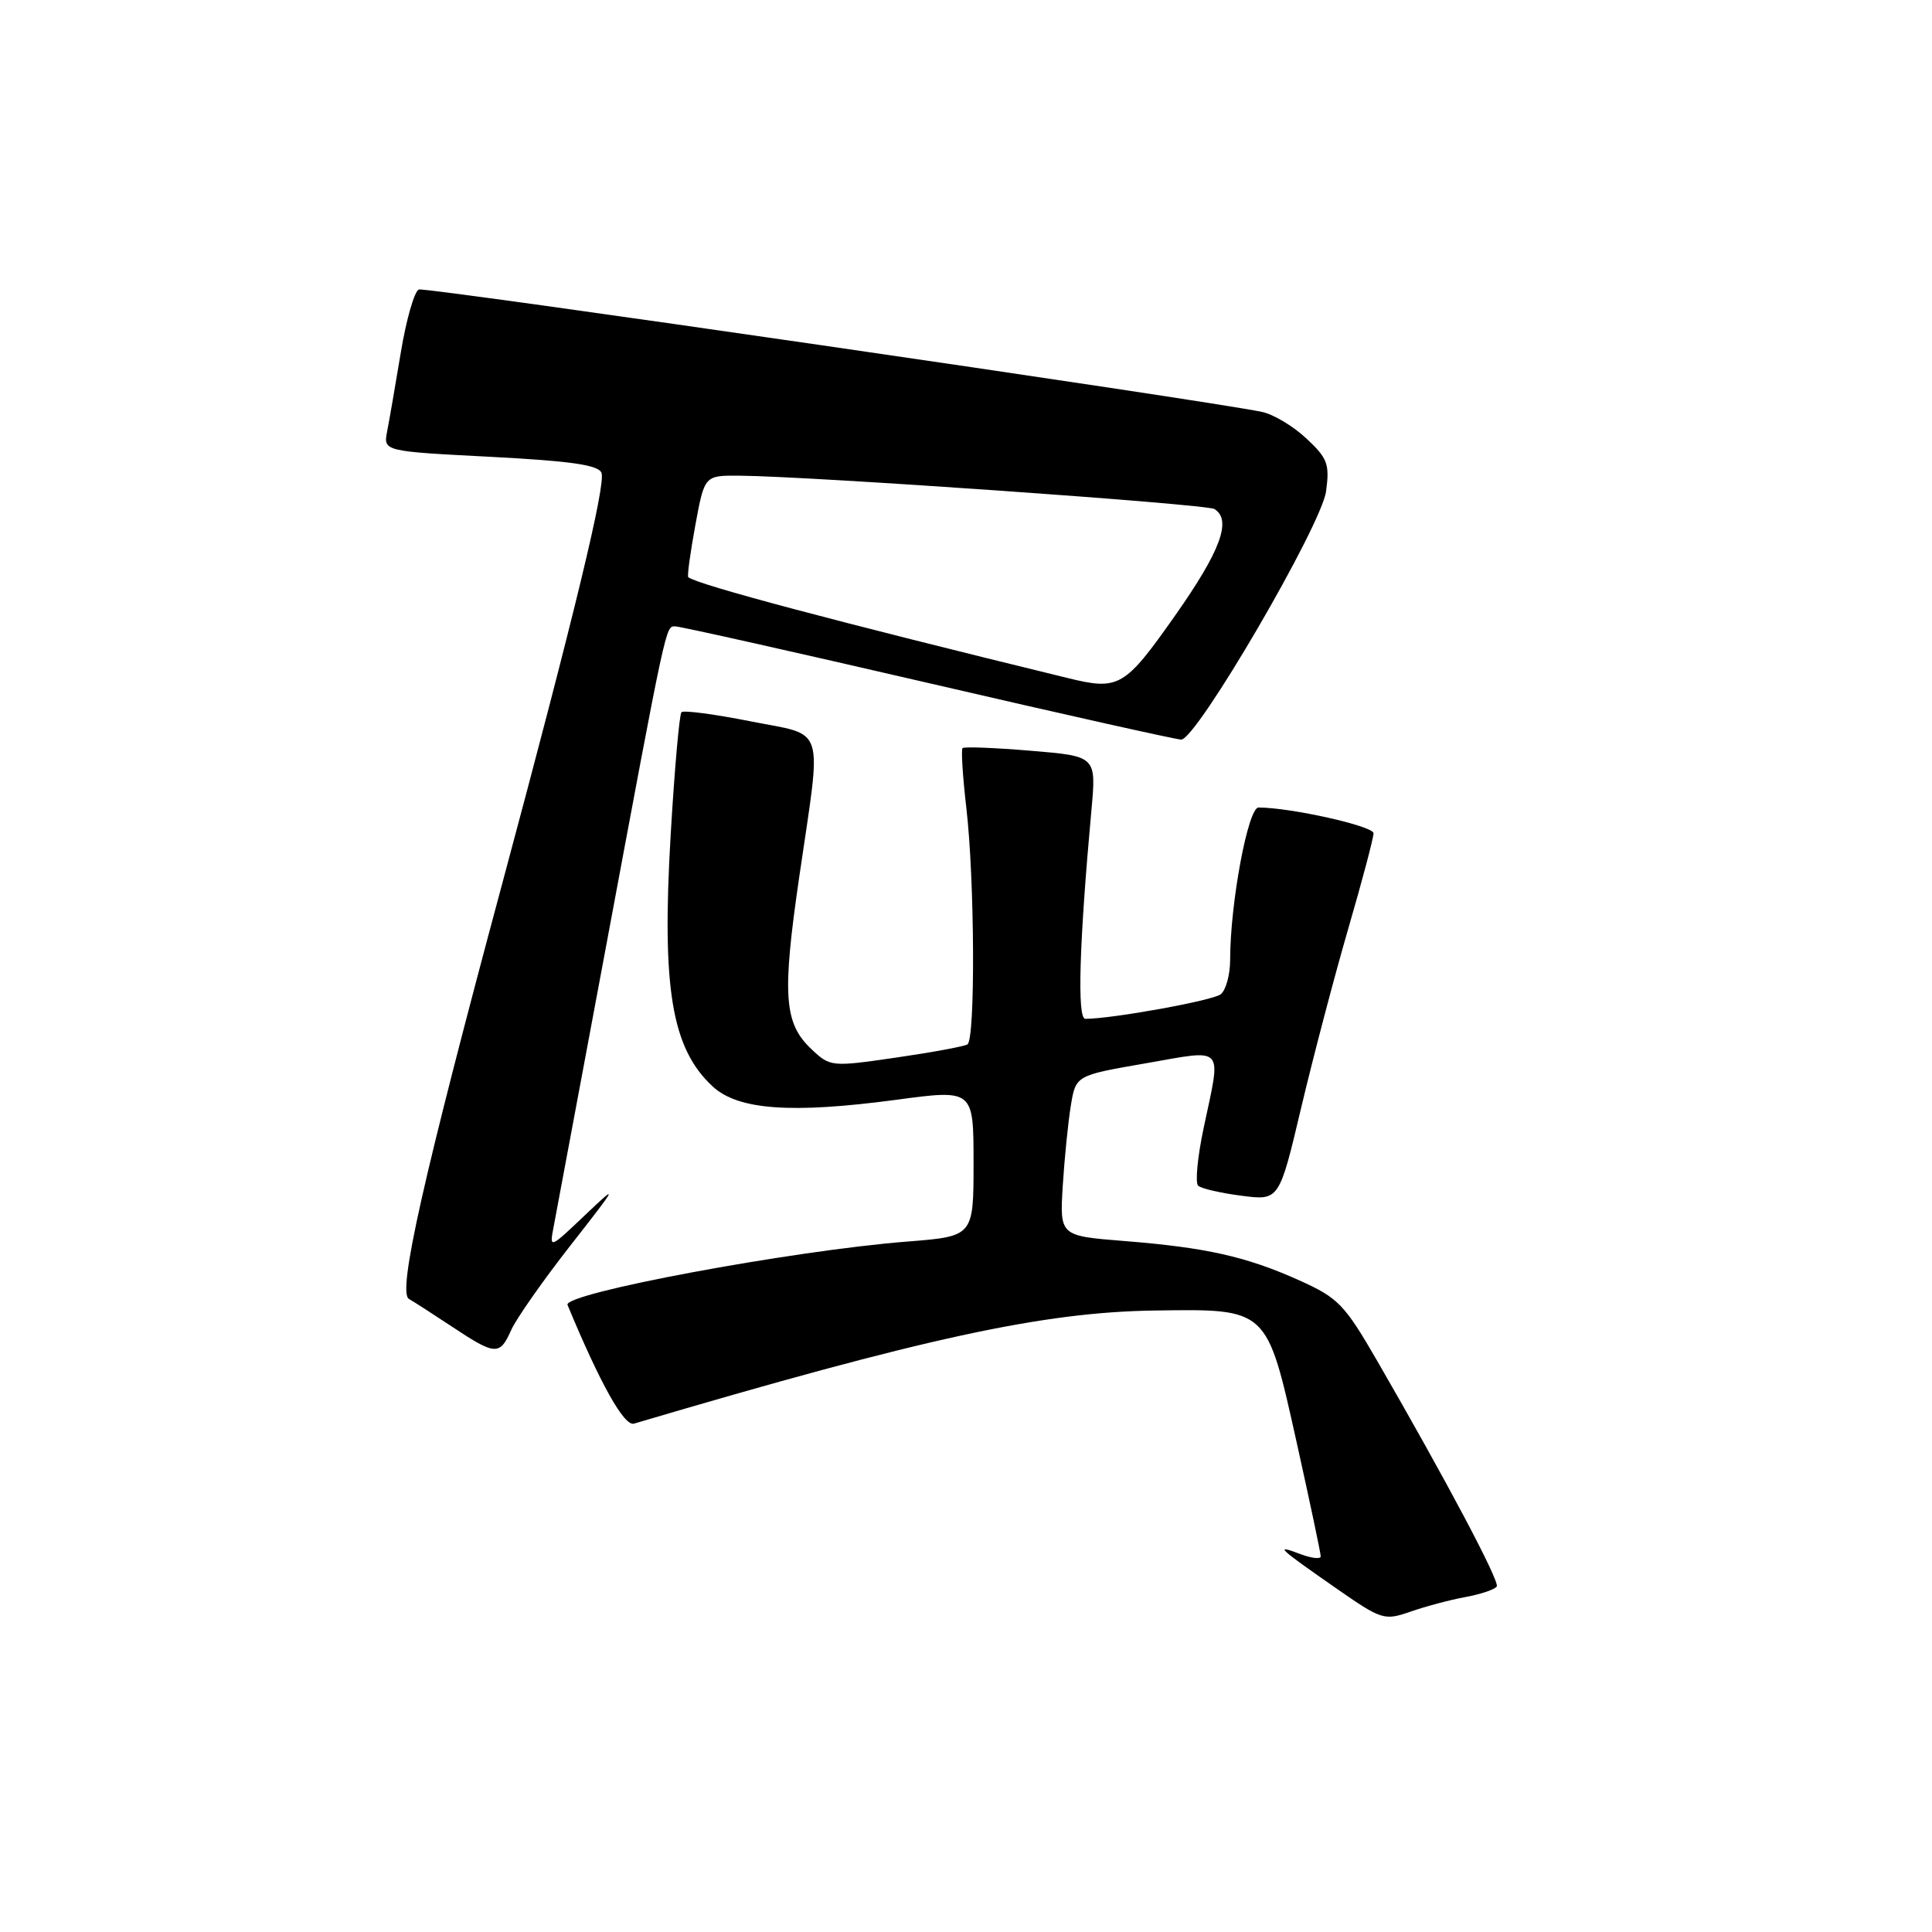 <?xml version="1.0" encoding="UTF-8" standalone="no"?>
<!DOCTYPE svg PUBLIC "-//W3C//DTD SVG 1.1//EN" "http://www.w3.org/Graphics/SVG/1.1/DTD/svg11.dtd" >
<svg xmlns="http://www.w3.org/2000/svg" xmlns:xlink="http://www.w3.org/1999/xlink" version="1.1" viewBox="0 0 256 256">
 <g >
 <path fill="currentColor"
d=" M 194.21 211.61 C 196.26 211.23 198.11 210.60 198.33 210.21 C 198.72 209.51 191.65 196.18 182.49 180.33 C 178.14 172.81 177.32 171.97 172.13 169.64 C 165.11 166.49 159.84 165.31 148.96 164.44 C 140.42 163.76 140.42 163.76 140.82 157.13 C 141.05 153.48 141.53 148.70 141.89 146.50 C 142.55 142.50 142.55 142.50 151.78 140.90 C 162.45 139.04 161.84 138.37 159.49 149.46 C 158.68 153.29 158.35 156.73 158.76 157.11 C 159.17 157.49 161.75 158.09 164.50 158.44 C 169.50 159.09 169.50 159.09 172.41 146.79 C 174.01 140.03 176.83 129.33 178.66 123.02 C 180.50 116.70 182.00 111.03 182.00 110.41 C 182.00 109.46 171.00 107.00 166.76 107.00 C 165.37 107.00 163.00 119.71 163.00 127.18 C 163.00 129.15 162.44 131.20 161.75 131.75 C 160.70 132.58 147.36 135.00 143.81 135.00 C 142.71 135.00 143.00 125.08 144.62 107.35 C 145.27 100.20 145.27 100.20 136.59 99.48 C 131.82 99.08 127.74 98.92 127.54 99.13 C 127.34 99.33 127.56 102.88 128.04 107.00 C 129.16 116.60 129.25 137.73 128.19 138.39 C 127.74 138.66 123.47 139.45 118.71 140.14 C 110.17 141.38 110.01 141.36 107.54 139.04 C 103.87 135.59 103.61 131.91 105.92 116.08 C 108.91 95.63 109.53 97.58 99.40 95.57 C 94.68 94.63 90.58 94.09 90.30 94.37 C 90.02 94.64 89.38 101.93 88.87 110.57 C 87.67 130.95 88.99 138.90 94.41 143.94 C 97.78 147.08 104.82 147.59 118.75 145.73 C 129.00 144.35 129.00 144.35 129.00 154.09 C 129.00 163.82 129.00 163.82 120.25 164.51 C 104.88 165.72 74.56 171.38 75.20 172.91 C 79.53 183.35 82.71 189.02 84.00 188.64 C 122.47 177.27 138.20 173.86 153.03 173.65 C 168.05 173.44 167.83 173.24 171.82 191.15 C 173.57 199.04 175.01 205.83 175.00 206.23 C 175.00 206.62 173.77 206.48 172.27 205.91 C 168.81 204.60 169.31 205.07 177.01 210.43 C 183.09 214.66 183.42 214.76 186.90 213.55 C 188.88 212.86 192.17 211.98 194.21 211.61 Z  M 67.73 176.25 C 68.40 174.74 71.95 169.68 75.61 165.00 C 81.93 156.93 82.02 156.73 77.53 161.00 C 72.79 165.50 72.79 165.50 73.37 162.50 C 73.68 160.85 76.71 144.65 80.10 126.50 C 88.42 81.92 88.18 83.00 89.49 83.00 C 90.13 83.00 105.21 86.38 123.00 90.50 C 140.79 94.63 155.88 98.00 156.52 98.00 C 158.55 98.00 175.11 69.62 175.71 65.10 C 176.20 61.50 175.91 60.71 173.10 58.10 C 171.37 56.47 168.72 54.89 167.22 54.58 C 159.52 52.98 56.41 38.01 55.50 38.36 C 54.91 38.59 53.84 42.31 53.12 46.64 C 52.40 50.96 51.59 55.69 51.30 57.15 C 50.79 59.80 50.79 59.80 64.98 60.53 C 75.68 61.09 79.30 61.61 79.70 62.66 C 80.29 64.20 76.13 81.42 66.57 117.00 C 56.03 156.19 52.66 171.22 54.18 172.11 C 54.91 172.53 57.52 174.22 60.00 175.86 C 65.64 179.60 66.23 179.63 67.73 176.25 Z  M 141.50 89.85 C 110.95 82.40 92.39 77.47 91.20 76.48 C 91.04 76.35 91.46 73.26 92.13 69.62 C 93.35 63.00 93.35 63.00 97.92 63.03 C 106.98 63.08 159.86 66.79 160.92 67.45 C 163.25 68.89 161.74 73.00 155.71 81.56 C 149.02 91.07 148.27 91.51 141.50 89.85 Z "/>
</g>
</svg>